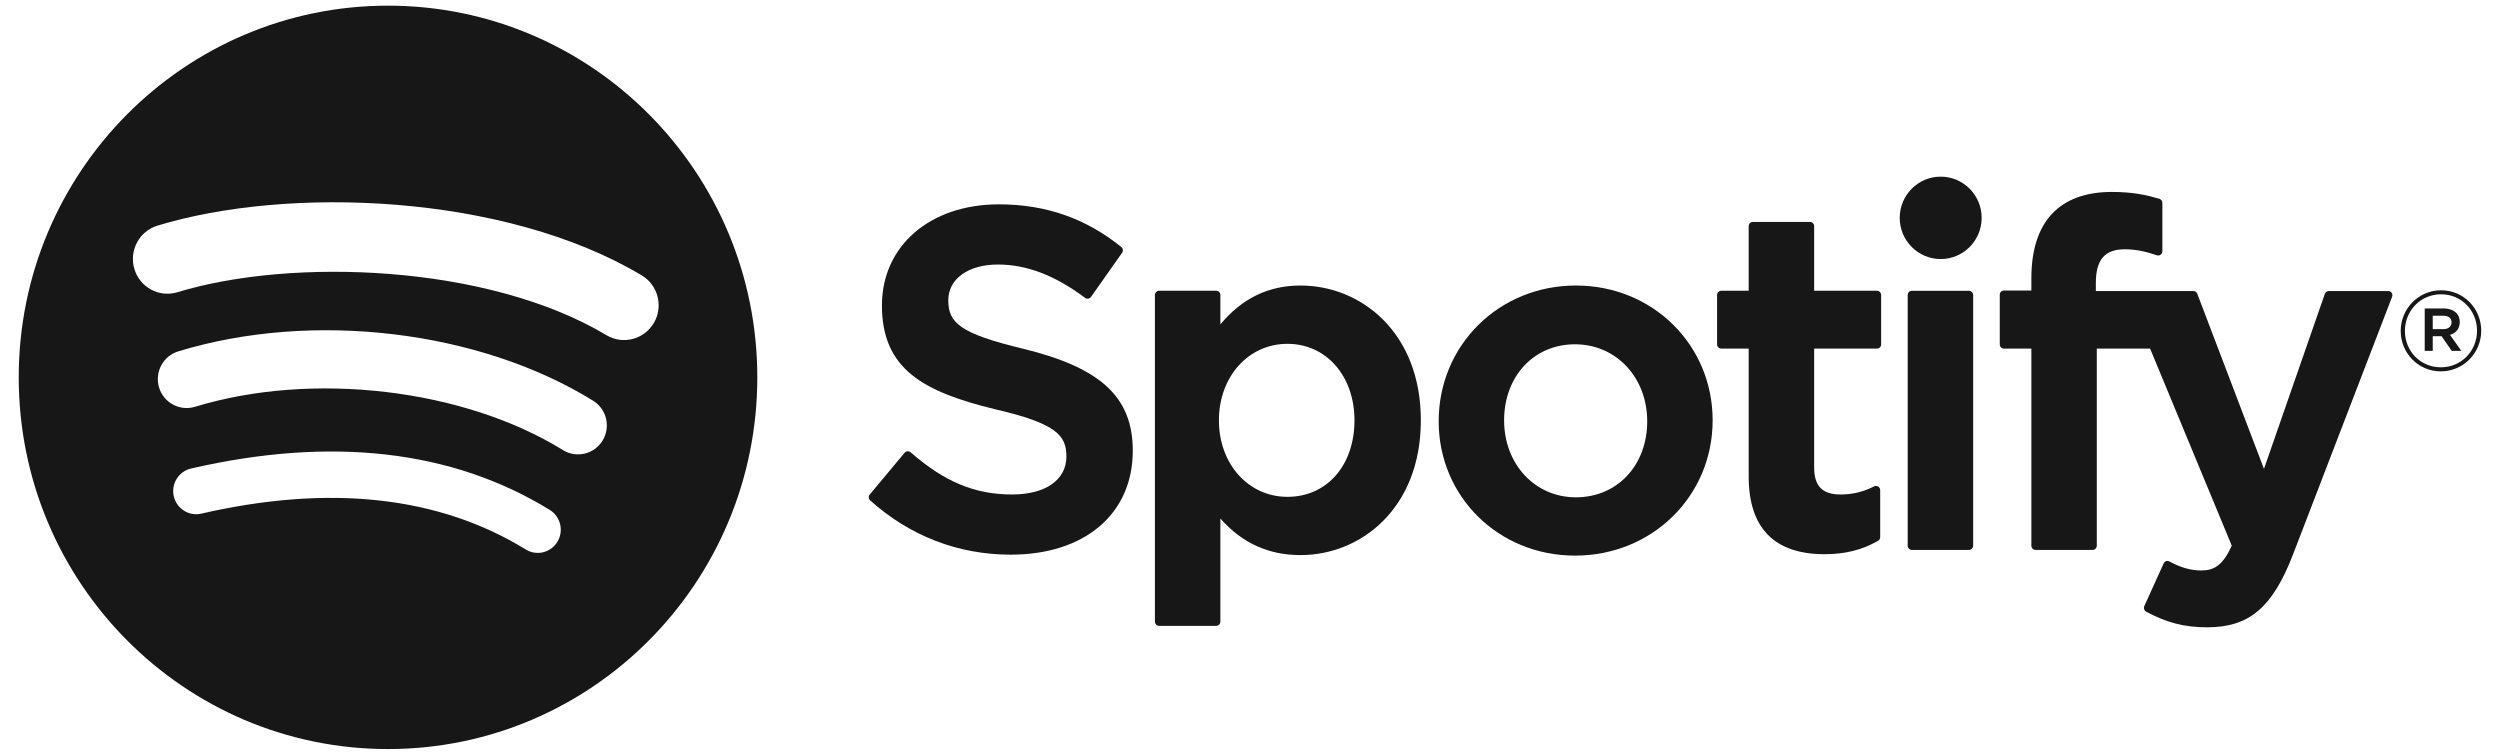 <svg width="53" height="16" viewBox="0 0 53 16" fill="none" xmlns="http://www.w3.org/2000/svg">
<g clip-path="url(#clip0_198_7858)">
<path d="M12.857 7.106C10.334 5.597 6.171 5.459 3.762 6.195C3.375 6.313 2.966 6.093 2.849 5.704C2.732 5.314 2.95 4.902 3.337 4.784C6.102 3.939 10.7 4.102 13.605 5.838C13.953 6.046 14.067 6.498 13.861 6.848C13.654 7.198 13.204 7.314 12.857 7.106ZM12.775 9.34C12.598 9.629 12.222 9.72 11.935 9.542C9.831 8.241 6.623 7.864 4.134 8.624C3.811 8.722 3.47 8.539 3.372 8.215C3.275 7.89 3.457 7.547 3.779 7.449C6.623 6.58 10.157 7.001 12.574 8.495C12.861 8.673 12.951 9.052 12.775 9.34ZM11.817 11.486C11.676 11.718 11.376 11.791 11.146 11.649C9.307 10.518 6.993 10.263 4.268 10.889C4.006 10.95 3.744 10.784 3.684 10.52C3.624 10.256 3.788 9.992 4.051 9.932C7.033 9.246 9.591 9.541 11.655 10.81C11.885 10.952 11.957 11.254 11.817 11.486ZM8.226 0.12C3.903 0.12 0.397 3.648 0.397 8C0.397 12.352 3.903 15.88 8.226 15.88C12.55 15.88 16.055 12.352 16.055 8C16.055 3.648 12.55 0.12 8.226 0.12Z" fill="#181717"/>
<path d="M21.697 7.395C20.345 7.07 20.104 6.843 20.104 6.364C20.104 5.912 20.527 5.608 21.156 5.608C21.766 5.608 22.37 5.839 23.004 6.315C23.023 6.329 23.047 6.335 23.07 6.331C23.094 6.327 23.115 6.314 23.129 6.295L23.789 5.358C23.816 5.32 23.809 5.266 23.772 5.237C23.018 4.628 22.169 4.332 21.176 4.332C19.716 4.332 18.697 5.213 18.697 6.475C18.697 7.827 19.576 8.306 21.096 8.676C22.39 8.976 22.608 9.227 22.608 9.676C22.608 10.174 22.166 10.483 21.456 10.483C20.667 10.483 20.023 10.216 19.304 9.588C19.286 9.573 19.261 9.566 19.239 9.567C19.215 9.569 19.193 9.58 19.178 9.598L18.438 10.485C18.407 10.522 18.411 10.577 18.447 10.608C19.284 11.361 20.314 11.759 21.426 11.759C22.999 11.759 24.015 10.894 24.015 9.555C24.015 8.424 23.344 7.798 21.697 7.395Z" fill="#181717"/>
<path d="M28.715 8.911C28.715 9.866 28.131 10.533 27.293 10.533C26.466 10.533 25.841 9.836 25.841 8.911C25.841 7.986 26.466 7.289 27.293 7.289C28.117 7.289 28.715 7.971 28.715 8.911ZM27.573 6.053C26.892 6.053 26.333 6.323 25.872 6.877V6.253C25.872 6.204 25.832 6.164 25.783 6.164H24.573C24.524 6.164 24.484 6.204 24.484 6.253V13.179C24.484 13.228 24.524 13.268 24.573 13.268H25.783C25.832 13.268 25.872 13.228 25.872 13.179V10.993C26.333 11.514 26.892 11.768 27.573 11.768C28.84 11.768 30.122 10.787 30.122 8.911C30.122 7.034 28.84 6.053 27.573 6.053Z" fill="#181717"/>
<path d="M33.409 10.543C32.541 10.543 31.887 9.841 31.887 8.911C31.887 7.977 32.519 7.299 33.389 7.299C34.262 7.299 34.921 8.001 34.921 8.932C34.921 9.866 34.285 10.543 33.409 10.543ZM33.409 6.053C31.778 6.053 30.5 7.317 30.5 8.932C30.5 10.528 31.769 11.779 33.389 11.779C35.026 11.779 36.308 10.519 36.308 8.911C36.308 7.308 35.035 6.053 33.409 6.053Z" fill="#181717"/>
<path d="M39.792 6.164H38.46V4.794C38.46 4.745 38.42 4.705 38.371 4.705H37.161C37.112 4.705 37.072 4.745 37.072 4.794V6.164H36.49C36.442 6.164 36.402 6.205 36.402 6.254V7.301C36.402 7.35 36.442 7.39 36.49 7.39H37.072V10.099C37.072 11.194 37.614 11.749 38.681 11.749C39.116 11.749 39.476 11.659 39.815 11.465C39.843 11.45 39.86 11.42 39.86 11.388V10.391C39.86 10.36 39.844 10.331 39.818 10.315C39.792 10.298 39.759 10.297 39.732 10.311C39.499 10.429 39.273 10.483 39.021 10.483C38.633 10.483 38.46 10.306 38.46 9.908V7.39H39.792C39.841 7.39 39.88 7.35 39.88 7.301V6.254C39.88 6.205 39.841 6.164 39.792 6.164Z" fill="#181717"/>
<path d="M44.432 6.17V6.001C44.432 5.506 44.621 5.285 45.044 5.285C45.296 5.285 45.499 5.336 45.726 5.412C45.754 5.421 45.783 5.416 45.806 5.399C45.829 5.383 45.842 5.356 45.842 5.327V4.3C45.842 4.261 45.817 4.226 45.78 4.215C45.54 4.143 45.233 4.069 44.774 4.069C43.656 4.069 43.065 4.703 43.065 5.901V6.159H42.483C42.434 6.159 42.395 6.199 42.395 6.248V7.3C42.395 7.35 42.434 7.39 42.483 7.39H43.065V11.569C43.065 11.618 43.104 11.658 43.153 11.658H44.363C44.412 11.658 44.452 11.618 44.452 11.569V7.39H45.582L47.313 11.567C47.117 12.006 46.923 12.094 46.66 12.094C46.446 12.094 46.222 12.03 45.992 11.903C45.971 11.891 45.945 11.889 45.922 11.896C45.899 11.905 45.879 11.922 45.869 11.945L45.459 12.85C45.44 12.893 45.456 12.944 45.497 12.966C45.925 13.199 46.312 13.299 46.79 13.299C47.684 13.299 48.178 12.88 48.613 11.752L50.713 6.291C50.723 6.264 50.72 6.233 50.704 6.208C50.687 6.184 50.66 6.17 50.631 6.17H49.371C49.333 6.17 49.299 6.194 49.287 6.229L47.996 9.94L46.582 6.227C46.569 6.192 46.536 6.17 46.5 6.17H44.432Z" fill="#181717"/>
<path d="M41.742 6.165H40.532C40.483 6.165 40.443 6.205 40.443 6.254V11.569C40.443 11.618 40.483 11.658 40.532 11.658H41.742C41.791 11.658 41.831 11.618 41.831 11.569V6.254C41.831 6.205 41.791 6.165 41.742 6.165Z" fill="#181717"/>
<path d="M41.143 3.745C40.664 3.745 40.274 4.136 40.274 4.618C40.274 5.101 40.664 5.492 41.143 5.492C41.622 5.492 42.011 5.101 42.011 4.618C42.011 4.136 41.622 3.745 41.143 3.745Z" fill="#181717"/>
<path d="M51.796 6.693H51.574V6.978H51.796C51.907 6.978 51.973 6.923 51.973 6.835C51.973 6.743 51.907 6.693 51.796 6.693ZM51.94 7.099L52.181 7.439H51.977L51.761 7.127H51.574V7.439H51.404V6.539H51.803C52.01 6.539 52.147 6.646 52.147 6.826C52.147 6.973 52.062 7.063 51.94 7.099ZM51.751 6.239C51.315 6.239 50.984 6.588 50.984 7.016C50.984 7.443 51.312 7.787 51.746 7.787C52.182 7.787 52.513 7.439 52.513 7.011C52.513 6.584 52.185 6.239 51.751 6.239ZM51.746 7.873C51.267 7.873 50.895 7.486 50.895 7.016C50.895 6.545 51.272 6.154 51.751 6.154C52.23 6.154 52.602 6.541 52.602 7.011C52.602 7.481 52.225 7.873 51.746 7.873Z" fill="#181717"/>
</g>
<defs>
<clipPath id="clip0_198_7858">
<rect width="53" height="16" fill="white"/>
</clipPath>
</defs>
</svg>
